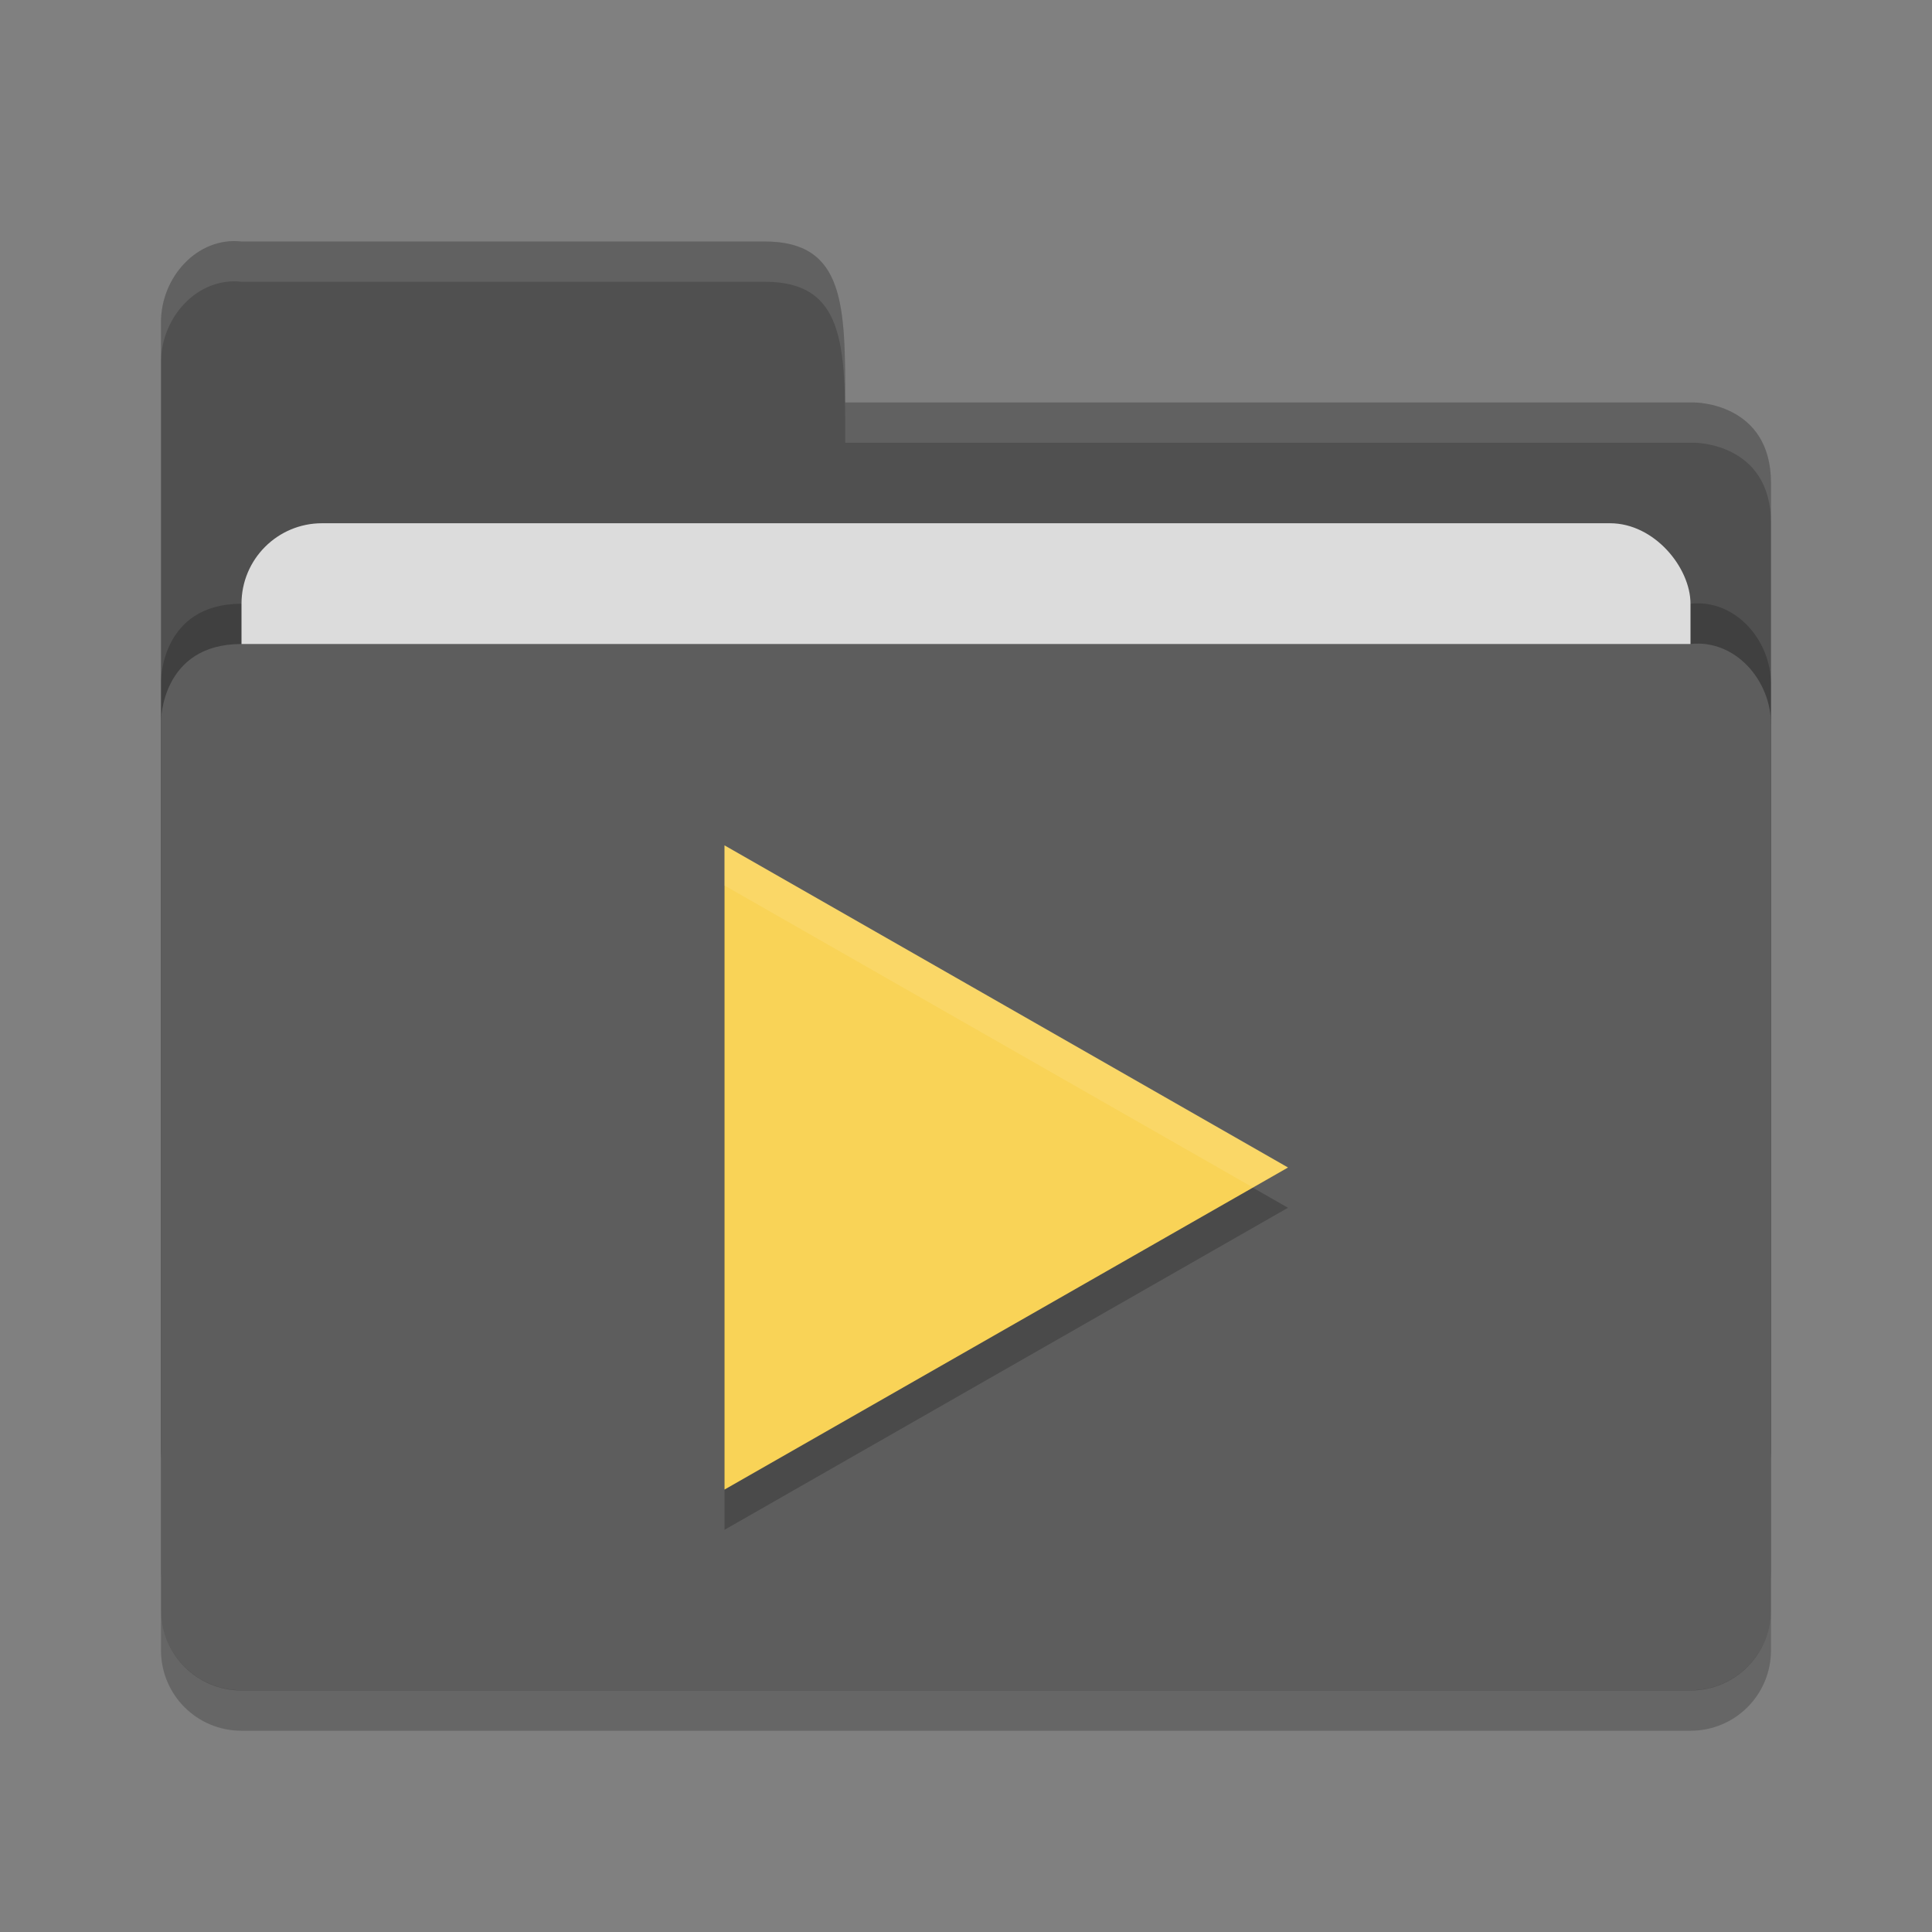 <?xml version="1.0" encoding="UTF-8" standalone="no"?>
<svg
   xmlns:dc="http://purl.org/dc/elements/1.1/"
   xmlns:cc="http://creativecommons.org/ns#"
   xmlns:rdf="http://www.w3.org/1999/02/22-rdf-syntax-ns#"
   xmlns:svg="http://www.w3.org/2000/svg"
   xmlns="http://www.w3.org/2000/svg"
   xmlns:sodipodi="http://sodipodi.sourceforge.net/DTD/sodipodi-0.dtd"
   xmlns:inkscape="http://www.inkscape.org/namespaces/inkscape"
   height="48"
   width="48"
   version="1"
   id="svg16"
   sodipodi:docname="folder-player.svg"
   inkscape:version="0.92.1 r15371">
  <rect width="100%" height="100%" fill="#808080" stroke="none"/>
  <defs
     id="defs20" />
  <sodipodi:namedview
     pagecolor="#ffffff"
     bordercolor="#666666"
     borderopacity="1"
     objecttolerance="10"
     gridtolerance="10"
     guidetolerance="10"
     inkscape:pageopacity="0"
     inkscape:pageshadow="2"
     inkscape:window-width="1600"
     inkscape:window-height="822"
     id="namedview18"
     showgrid="false"
     inkscape:zoom="4.9166667"
     inkscape:cx="24"
     inkscape:cy="24"
     inkscape:window-x="0"
     inkscape:window-y="0"
     inkscape:window-maximized="1"
     inkscape:current-layer="svg16" />
  <path
     d="m 4,36 0,-28 c 0,-1.108 0.899,-2.122 2,-2 l 13,0 c 2,0 2,1.602 2,4 l 21.103,0 c 0,0 1.897,0 1.897,2 l 0,24 c 0,1.108 -0.892,2 -2,2 l -36,0 c -1.108,0 -2,-0.892 -2,-2 z"
     style="fill:#505050;fill-opacity:1"
     id="path2" />
  <path
     style="opacity:0.2;fill:#000000;fill-opacity:1"
     d="m 44,39 0,-22 c 0,-1.108 -0.899,-2.122 -2,-2 l -16,0 -4,0 -16,0 c -2,0 -2,1.917 -2,1.917 l 0,22.083 c 0,1.108 0.892,2 2,2 l 36,0 c 1.108,0 2,-0.892 2,-2 z"
     id="path4" />
  <rect
     style="opacity:1;fill:#dcdcdc;fill-opacity:1;"
     width="36"
     height="16"
     x="6"
     y="13"
     ry="2"
     rx="2"
     id="rect6" />
  <path
     d="m 44,40 0,-22 c 0,-1.108 -0.899,-2.122 -2,-2 l -16,0 -4,0 -16,0 c -2,0 -2,1.917 -2,1.917 l 0,22.083 c 0,1.108 0.892,2 2,2 l 36,0 c 1.108,0 2,-0.892 2,-2 z"
     style="fill:#5d5d5d;fill-opacity:1"
     id="path8" />
  <path
     d="m 4,39.994 0,1.006 c 0,1.108 0.892,2 2,2 l 36,0 c 1.108,0 2,-0.892 2,-2 l 0,-1.006 c 0,1.108 -0.892,2 -2,2 l -36,0 c -1.108,0 -2,-0.892 -2,-2 z"
     style="opacity:0.2"
     id="path10" />
  <path
     style="opacity:0.1;fill:#ffffff;fill-opacity:1"
     d="m 6,6 c -1.101,-0.122 -2,0.892 -2,2 l 0,1 c 0,-1.108 0.899,-2.122 2,-2 l 13,0 c 2,0 2,1.602 2,4 l 21.104,0 c 0,0 1.896,0 1.896,2 l 0,-1 c 0,-2 -1.896,-2 -1.896,-2 l -21.104,0 c 0,-2.398 0,-4 -2,-4 l -13,0 z"
     id="path12" />
  <path
     transform="matrix(1,0,0,0.99,-0.709,2.278)"
     inkscape:transform-center-x="-2.3333329"
     d="m 32.709,28.009 -7,4.041 -7,4.041 0,-8.083 0,-8.083 7,4.041 z"
     inkscape:randomized="0"
     inkscape:rounded="0"
     inkscape:flatsided="false"
     sodipodi:arg2="1.0471976"
     sodipodi:arg1="0"
     sodipodi:r2="4.666667"
     sodipodi:r1="9.333333"
     sodipodi:cy="28.009171"
     sodipodi:cx="23.375355"
     sodipodi:sides="3"
     id="path4501"
     style="opacity:0.2;fill:#000000;fill-opacity:1;stroke:none;stroke-width:5.733;stroke-linecap:square;stroke-linejoin:miter;stroke-miterlimit:4;stroke-dasharray:none;stroke-dashoffset:0;stroke-opacity:1"
     sodipodi:type="star" />
  <path
     sodipodi:type="star"
     style="opacity:1;fill:#f9d357;fill-opacity:1;stroke:none;stroke-width:5.733;stroke-linecap:square;stroke-linejoin:miter;stroke-miterlimit:4;stroke-dasharray:none;stroke-dashoffset:0;stroke-opacity:1"
     id="path4499"
     sodipodi:sides="3"
     sodipodi:cx="23.375355"
     sodipodi:cy="28.009171"
     sodipodi:r1="9.333333"
     sodipodi:r2="4.666667"
     sodipodi:arg1="0"
     sodipodi:arg2="1.0471976"
     inkscape:flatsided="false"
     inkscape:rounded="0"
     inkscape:randomized="0"
     d="m 32.709,28.009 -7,4.041 -7,4.041 0,-8.083 0,-8.083 7,4.041 z"
     inkscape:transform-center-x="-2.3333329"
     transform="matrix(1,0,0,0.99,-0.709,1.278)" />
  <path
     style="opacity:0.1;fill:#ffffff;fill-opacity:1;stroke:none;stroke-width:5.704;stroke-linecap:square;stroke-linejoin:miter;stroke-miterlimit:4;stroke-dasharray:none;stroke-dashoffset:0;stroke-opacity:1"
     d="M 18 21 L 18 22 L 25 26 L 31.125 29.5 L 32 29 L 25 25 L 18 21 z "
     id="path4503" />
</svg>
